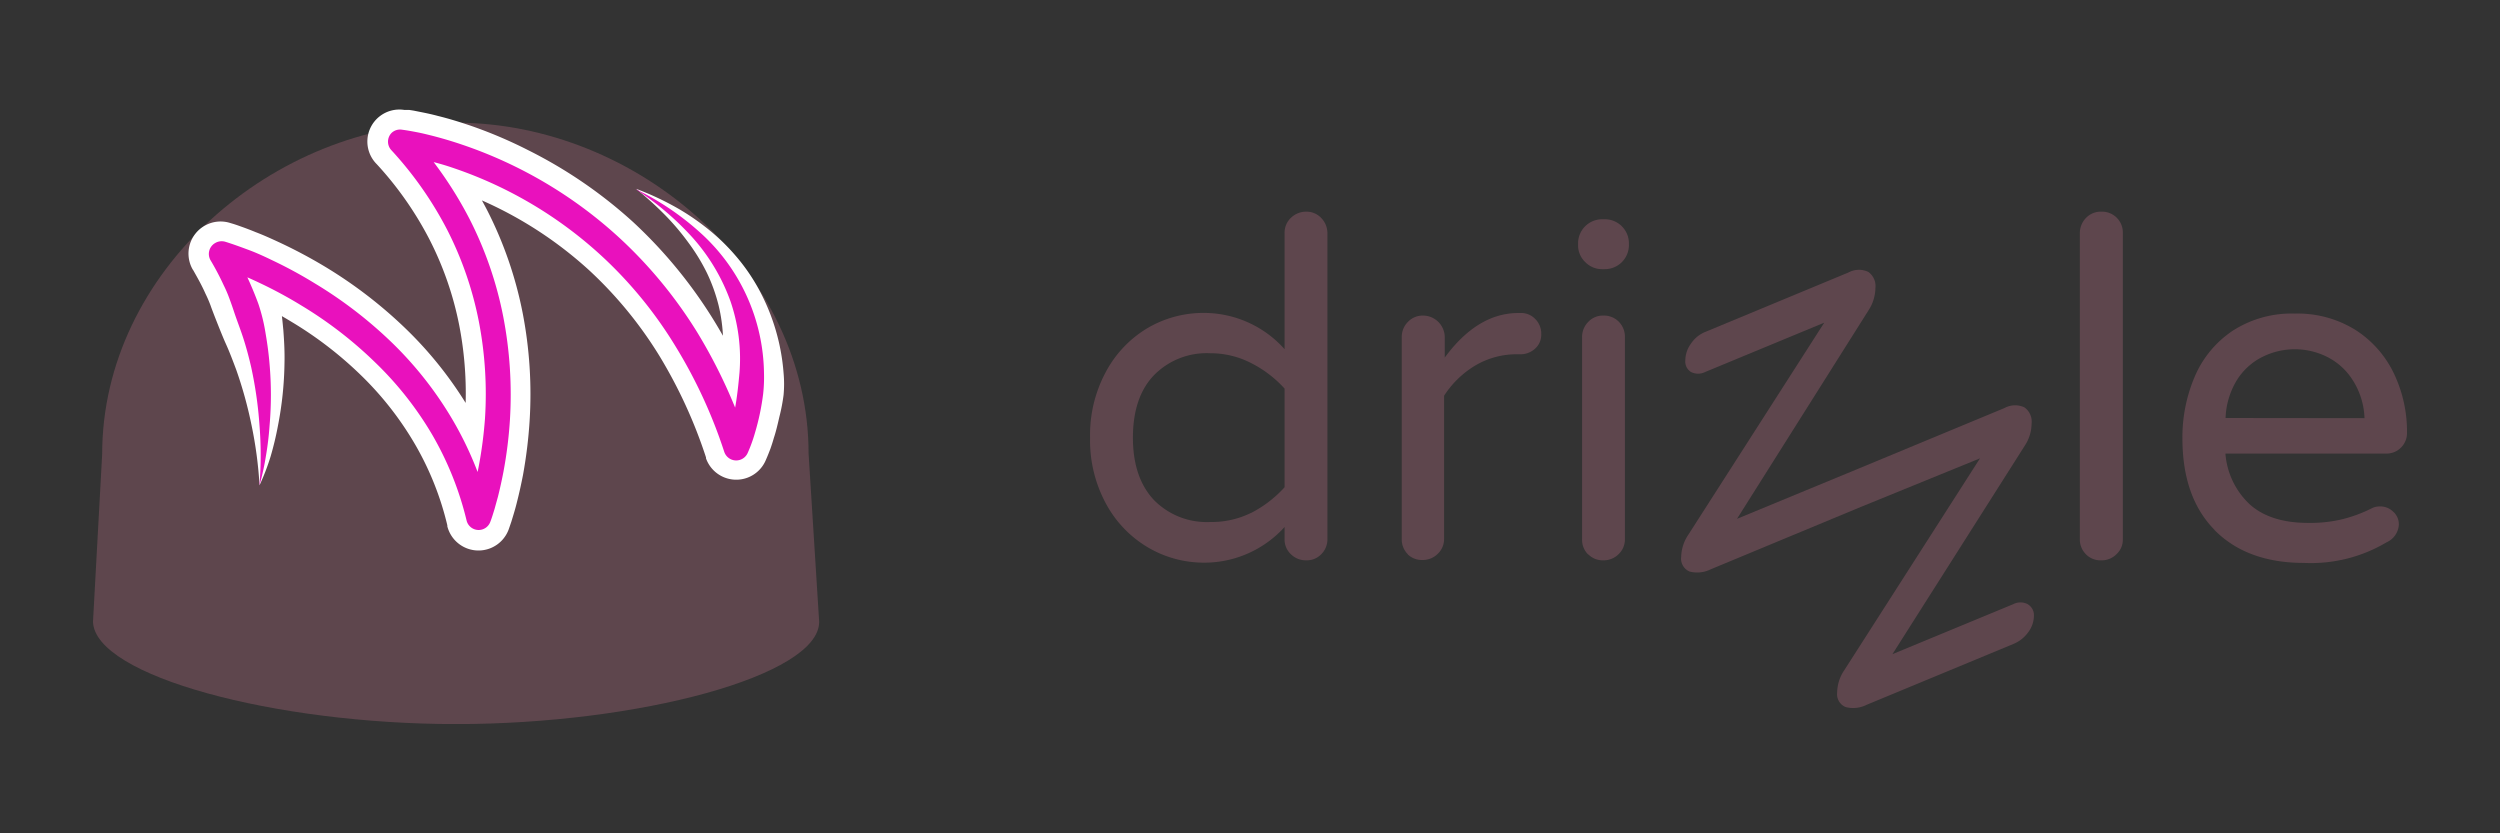 <svg id="Layer_1" data-name="Layer 1" xmlns="http://www.w3.org/2000/svg" xmlns:xlink="http://www.w3.org/1999/xlink" viewBox="0 0 300 100"><rect x="0" y="0" width="300" height="100" fill="#333333" stroke="none"/><defs><style>.cls-1{fill:none;}.cls-2{clip-path:url(#clip-path);}.cls-3{clip-path:url(#clip-path-2);}.cls-4{fill:url(#radial-gradient);}.cls-5{fill:#fff;}.cls-6{fill:#e911bd;}.cls-7{fill:#5e464d;}</style><clipPath id="clip-path"><rect class="cls-1" x="11.16" y="13.11" width="277.68" height="73.77"/></clipPath><clipPath id="clip-path-2"><path class="cls-1" d="M12.26,54.5s-1.1,20.12-1.1,20.12C11.39,81.13,33,86.89,54.73,86.89c21.88,0,43.57-5.8,43.57-12.27,0,0-1.27-20-1.27-20.19,0-21.88-20.52-39.71-42.39-39.71S12.26,32.61,12.26,54.5"/></clipPath><radialGradient id="radial-gradient" cx="323.89" cy="100.81" r="0.87" gradientTransform="translate(-14814.01 -4576.95) scale(45.91)" gradientUnits="userSpaceOnUse"><stop offset="0" stop-color="#5e464d"/><stop offset="1" stop-color="#5e464d"/></radialGradient></defs><g id="Layer_2" data-name="Layer 2"><g class="cls-2"><g class="cls-3"><rect class="cls-4" x="11.16" y="14.72" width="87.14" height="72.17"/></g><g class="cls-2"><path class="cls-5" d="M31.14,58.19a49,49,0,0,0-.95-7.14,50,50,0,0,0-1.85-6.7c-.4-1.06-.79-2.11-1.25-3.12s-1.63-4-1.8-4.51a14.77,14.77,0,0,0-.63-1.47c-.44-1-.95-1.9-1.47-2.82l-.07-.1a3.85,3.85,0,0,1,4.48-5.58l.47.14.39.13.76.27q.74.27,1.47.57c1,.38,1.91.8,2.84,1.23A59.48,59.48,0,0,1,39,32a54.23,54.23,0,0,1,9.82,7.57,46.34,46.34,0,0,1,7.73,9.9A44.32,44.32,0,0,1,61.2,61.21l-7.4-.47.18-.53.19-.62c.13-.43.25-.88.36-1.31.23-.87.43-1.8.59-2.7a44.66,44.66,0,0,0,.68-5.53,42.87,42.87,0,0,0-.69-11,39.11,39.11,0,0,0-3.59-10.35,41.24,41.24,0,0,0-6.31-9l-.06-.06a3.84,3.84,0,0,1,3.36-6.45h.59l.52.08,1,.2c.65.13,1.29.27,1.92.44,1.26.31,2.5.69,3.72,1.1a54.39,54.39,0,0,1,7.1,3A55.56,55.56,0,0,1,76,26.67a56.42,56.42,0,0,1,9.71,11.85,65.58,65.58,0,0,1,6.37,13.79l-7.2-.43.13-.3.16-.43c.11-.29.21-.59.3-.87a17.39,17.39,0,0,0,.47-1.89c.1-.65.15-1.29.23-1.94s.22-1.27.33-1.91a19.65,19.65,0,0,0-.27-7.9,20.51,20.51,0,0,0-1.4-3.89,23.12,23.12,0,0,0-2.19-3.59,29.42,29.42,0,0,0-2.89-3.41,43.39,43.39,0,0,0-3.41-3.09,34.11,34.11,0,0,1,4.27,1.94,27.94,27.94,0,0,1,4,2.61,24.74,24.74,0,0,1,3.57,3.37,22.89,22.89,0,0,1,2.91,4.19,25,25,0,0,1,2.94,10,14.33,14.33,0,0,1,0,2.62,21.08,21.08,0,0,1-.5,2.61c-.2.87-.4,1.75-.67,2.56-.12.43-.26.86-.41,1.29l-.25.64-.14.34-.18.42A3.85,3.85,0,0,1,84.72,55v-.11a58.3,58.3,0,0,0-5.6-12.2,48.7,48.7,0,0,0-8.38-10.22,47.44,47.44,0,0,0-17-10c-1-.36-2.09-.68-3.13-.94-.53-.14-1-.26-1.57-.36L48.27,21l-.36-.06h-.29l3.3-6.48a49.52,49.52,0,0,1,7.51,10.71,46.93,46.93,0,0,1,4.29,12.39,51.11,51.11,0,0,1,.83,13A56,56,0,0,1,62.76,57c-.21,1.07-.44,2.13-.71,3.19-.13.54-.28,1.07-.44,1.6l-.25.82-.14.41-.17.49a3.86,3.86,0,0,1-7.37-.35v-.12a35.85,35.85,0,0,0-3.84-9.66,38.56,38.56,0,0,0-6.44-8.27A45.37,45.37,0,0,0,35,38.63a48.63,48.63,0,0,0-4.72-2.54c-.8-.37-1.62-.73-2.44-1.06l-1.22-.47L26,34.34l-.52-.17,4.43-5.7A39.4,39.4,0,0,1,31.74,32c.29.6.53,1.22.8,1.83s.55,1.2.78,1.83c.1.3.21.61.3.94a8,8,0,0,1,.16,1c.1.66.15,1.32.22,2,.1,1.32.17,2.62.14,3.91a42.05,42.05,0,0,1-.79,7.6,37.07,37.07,0,0,1-.87,3.64,26.74,26.74,0,0,1-1.34,3.49"/><path class="cls-6" d="M31.14,58.19a44.79,44.79,0,0,0,0-7.14,48.44,48.44,0,0,0-1-7c-.26-1.14-.56-2.26-.91-3.36s-.78-2.18-1.14-3.26c-.18-.55-.37-1.09-.57-1.63a15.66,15.66,0,0,0-.68-1.58,32.28,32.28,0,0,0-1.58-3v0a1.51,1.51,0,0,1,.55-2.05A1.54,1.54,0,0,1,27,29c1,.31,1.92.65,2.86,1s1.83.76,2.72,1.19A53.59,53.59,0,0,1,37.77,34a51.57,51.57,0,0,1,9.4,7.25,43.83,43.83,0,0,1,7.3,9.4A41.77,41.77,0,0,1,58.9,61.77L56,61.59c.14-.39.3-.87.43-1.33s.26-.93.38-1.4c.24-.94.44-1.89.63-2.85a51.59,51.59,0,0,0,.76-5.81,45.83,45.83,0,0,0-.74-11.63,41.74,41.74,0,0,0-3.8-11A43.62,43.62,0,0,0,47,18.06,1.5,1.5,0,0,1,47,15.94a1.48,1.48,0,0,1,1.21-.38c.69.09,1.27.2,1.89.32s1.21.27,1.81.42c1.2.31,2.38.66,3.55,1.06A53,53,0,0,1,74.36,28.57,54,54,0,0,1,83.68,39.9a63.17,63.17,0,0,1,6.1,13.29L87,53c.12-.25.25-.62.37-.94s.23-.67.34-1A21.46,21.46,0,0,0,88.2,49c.26-1.41.41-2.84.54-4.28a21.28,21.28,0,0,0-1.08-8.56,23.28,23.28,0,0,0-4.5-7.59,34.49,34.49,0,0,0-6.92-5.89,32.85,32.85,0,0,1,7.68,5.14,23.08,23.08,0,0,1,7.76,17,18,18,0,0,1-.1,2.43,28.69,28.69,0,0,1-1,4.75c-.11.39-.24.78-.38,1.17s-.28.74-.48,1.19a1.51,1.51,0,0,1-2,.76,1.53,1.53,0,0,1-.81-.9,59.22,59.22,0,0,0-5.84-12.65,50.35,50.35,0,0,0-8.76-10.75A49.91,49.91,0,0,0,54.52,20.2a30.09,30.09,0,0,0-3.28-.94q-.83-.21-1.68-.39c-.56-.11-1.14-.22-1.63-.28l1.29-2.52a47.17,47.17,0,0,1,7.1,10.16A44.51,44.51,0,0,1,60.39,38a49.21,49.21,0,0,1,.8,12.41,51.23,51.23,0,0,1-.77,6.17c-.19,1-.41,2-.66,3l-.42,1.52c-.16.51-.3,1-.51,1.54A1.49,1.49,0,0,1,56,62.5a38.35,38.35,0,0,0-4.12-10.31A40.55,40.55,0,0,0,45,43.47a48.77,48.77,0,0,0-8.85-6.82,52,52,0,0,0-5-2.7c-.84-.4-1.69-.78-2.56-1.13l-1.26-.49c-.43-.16-.87-.32-1.28-.43l1.74-2.22A41.21,41.21,0,0,1,31,36.45a21.47,21.47,0,0,1,.88,3.62c.21,1.21.37,2.44.47,3.66a42.6,42.6,0,0,1,0,7.32,36.28,36.28,0,0,1-.43,3.61,30.42,30.42,0,0,1-.77,3.53"/><path class="cls-7" d="M137.84,65.74a13.55,13.55,0,0,1-5.08-5.22,15.92,15.92,0,0,1-1.95-8,15.93,15.93,0,0,1,1.95-8,13.51,13.51,0,0,1,5.08-5.23,13.26,13.26,0,0,1,6.64-1.74,13,13,0,0,1,9.67,4.35V28a2.45,2.45,0,0,1,.76-1.86,2.61,2.61,0,0,1,1.83-.74,2.42,2.42,0,0,1,1.81.76,2.62,2.62,0,0,1,.74,1.84V64.7a2.51,2.51,0,0,1-.74,1.81,2.42,2.42,0,0,1-1.81.73,2.56,2.56,0,0,1-1.83-.73,2.4,2.4,0,0,1-.76-1.81V63.24a13,13,0,0,1-9.67,4.28,13.24,13.24,0,0,1-6.64-1.78m12.26-4.17a14.1,14.1,0,0,0,4.05-3.1V46.63a13.86,13.86,0,0,0-4.05-3.08,10.63,10.63,0,0,0-4.88-1.16A8.85,8.85,0,0,0,138.5,45c-1.69,1.74-2.55,4.27-2.55,7.52s.87,5.74,2.55,7.51a8.88,8.88,0,0,0,6.72,2.61,10.71,10.71,0,0,0,4.88-1.08"/><path class="cls-7" d="M168.94,66.51a2.5,2.5,0,0,1-.73-1.81V40.47a2.53,2.53,0,0,1,.73-1.83,2.41,2.41,0,0,1,1.82-.77,2.61,2.61,0,0,1,2.61,2.61v2.43q3.93-5.35,8.85-5.35h.28a2.33,2.33,0,0,1,1.74.73,2.47,2.47,0,0,1,.71,1.8,2.24,2.24,0,0,1-.73,1.74,2.58,2.58,0,0,1-1.87.68h-.28a9.77,9.77,0,0,0-5,1.33,11.47,11.47,0,0,0-3.78,3.65V64.66a2.44,2.44,0,0,1-.77,1.81,2.56,2.56,0,0,1-1.83.73,2.47,2.47,0,0,1-1.78-.69"/><path class="cls-7" d="M190.24,31.46a2.76,2.76,0,0,1-.87-2V29.2a2.89,2.89,0,0,1,2.87-2.89h.34a2.89,2.89,0,0,1,2.89,2.89v.23a2.89,2.89,0,0,1-2.89,2.87h-.34a2.78,2.78,0,0,1-2-.84m.34,35.08a2.47,2.47,0,0,1-.73-1.81V40.47a2.53,2.53,0,0,1,.73-1.83,2.37,2.37,0,0,1,1.8-.77,2.5,2.5,0,0,1,1.87.73,2.56,2.56,0,0,1,.74,1.87V64.7a2.43,2.43,0,0,1-.77,1.81,2.53,2.53,0,0,1-1.84.73,2.44,2.44,0,0,1-1.8-.73Z"/><path class="cls-7" d="M243.33,72.5a1.91,1.91,0,0,0-1.74,0l-14.5,6L243,53.44a4.85,4.85,0,0,0,.79-2.61,2.08,2.08,0,0,0-.87-1.95,2.64,2.64,0,0,0-2.37.08l-17.59,7.3-14.52,6,15.82-25.08a5,5,0,0,0,.79-2.61,2.08,2.08,0,0,0-.87-1.95,2.64,2.64,0,0,0-2.37.08l-17.15,7.12a3.76,3.76,0,0,0-1.74,1.41,3.45,3.45,0,0,0-.68,2,1.48,1.48,0,0,0,.68,1.41,1.89,1.89,0,0,0,1.7,0l14.29-5.92L202.61,64.15a5,5,0,0,0-.87,2.68,1.68,1.68,0,0,0,1,1.75,3.61,3.61,0,0,0,2.54-.26l18-7.48L237.6,55,221.33,80.4a4.89,4.89,0,0,0-.87,2.69,1.67,1.67,0,0,0,1,1.75,3.57,3.57,0,0,0,2.53-.26l17.63-7.31a4.09,4.09,0,0,0,1.75-1.38,3.35,3.35,0,0,0,.7-2,1.5,1.5,0,0,0-.76-1.39"/><path class="cls-7" d="M250.31,66.51a2.5,2.5,0,0,1-.73-1.81V28a2.63,2.63,0,0,1,.73-1.84,2.44,2.44,0,0,1,1.82-.76,2.5,2.5,0,0,1,2.61,2.39V64.7a2.34,2.34,0,0,1-.77,1.81,2.49,2.49,0,0,1-1.83.73,2.43,2.43,0,0,1-1.83-.73"/><path class="cls-7" d="M265.76,63.6q-3.87-3.91-3.87-11a18.51,18.51,0,0,1,1.48-7.41,12.47,12.47,0,0,1,4.51-5.47,13,13,0,0,1,7.51-2.09,13.15,13.15,0,0,1,7.23,1.94,12.67,12.67,0,0,1,4.64,5.23,16.1,16.1,0,0,1,1.58,7.09,2.46,2.46,0,0,1-2.38,2.54H267.05A9.31,9.31,0,0,0,270,60.55c1.65,1.47,4,2.2,7,2.2a16.56,16.56,0,0,0,4.15-.46A16.74,16.74,0,0,0,284.6,61a2.15,2.15,0,0,1,1-.23,2.21,2.21,0,0,1,1.58.63,2,2,0,0,1,.68,1.57,2.46,2.46,0,0,1-1.46,2.1,17.73,17.73,0,0,1-9.9,2.48q-6.87,0-10.76-3.95m18-13.42a9,9,0,0,0-1.45-4.62,7.71,7.71,0,0,0-3.13-2.78,8.67,8.67,0,0,0-7.57,0,7.58,7.58,0,0,0-3.11,2.75,9.27,9.27,0,0,0-1.41,4.63Z"/></g></g></g></svg>